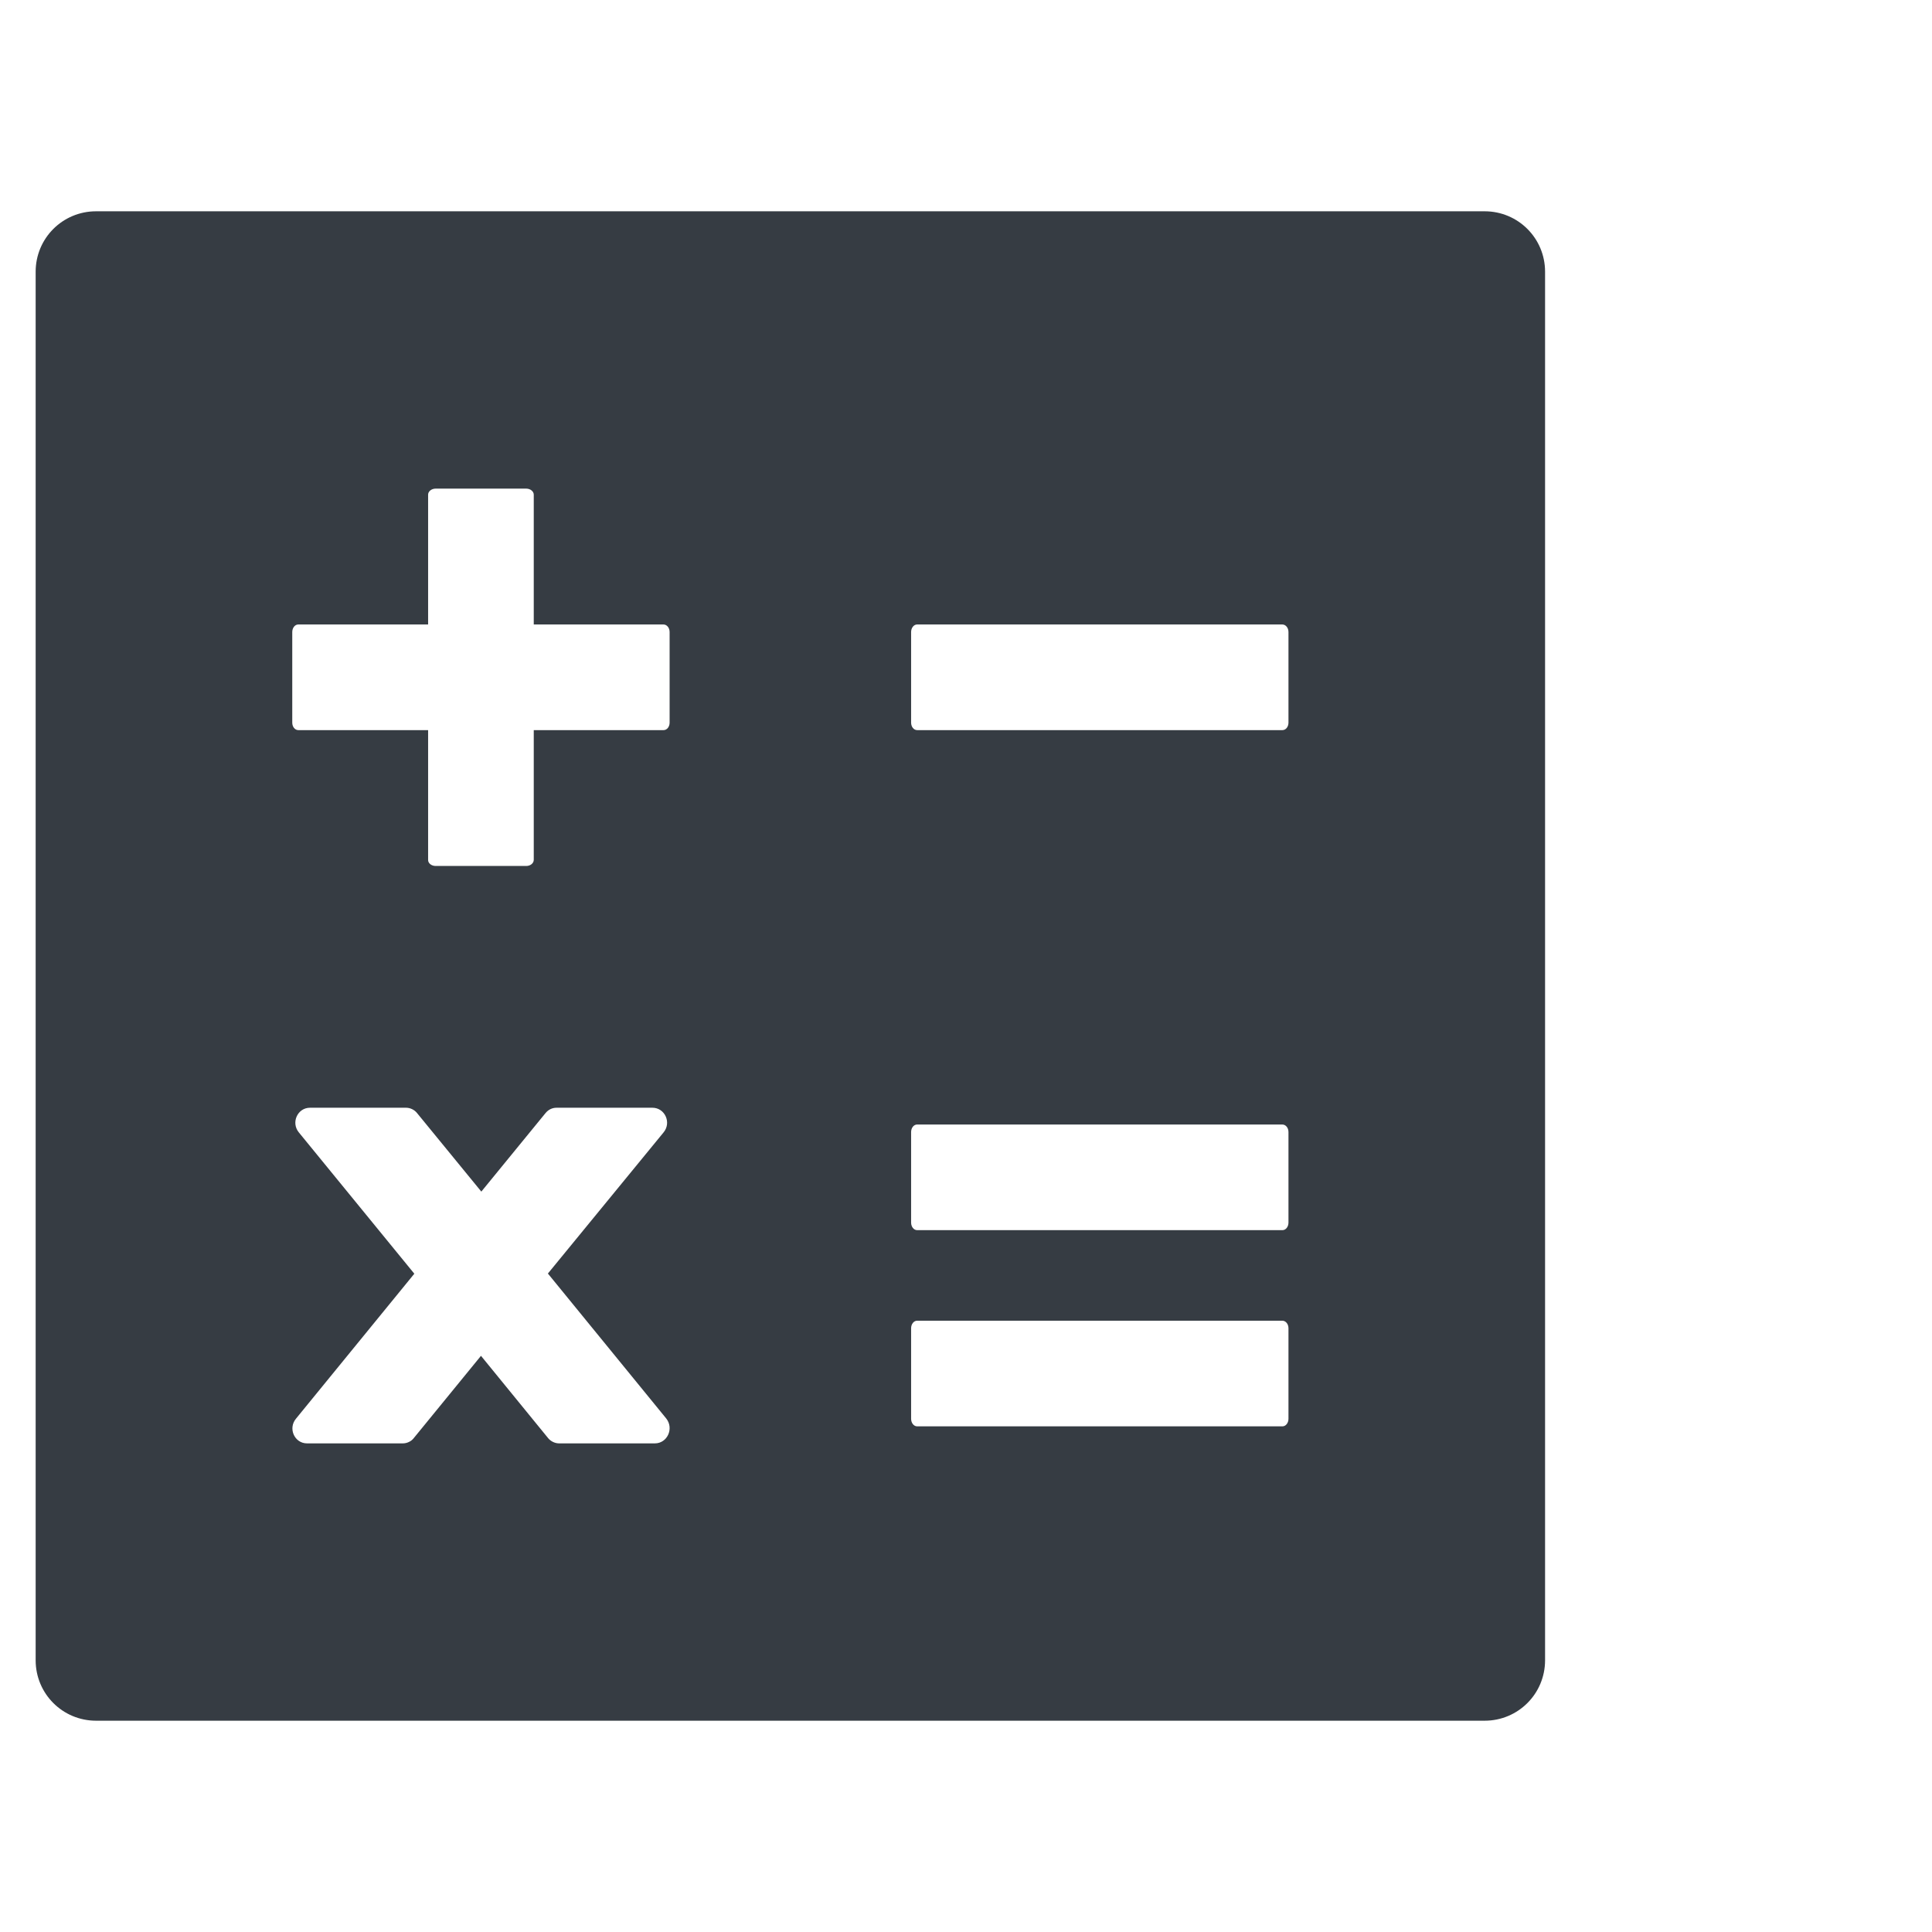 <svg width="22" height="22" viewBox="0 0 22 22" fill="none" xmlns="http://www.w3.org/2000/svg">
<path d="M16.906 2.406H1.094C0.713 2.406 0.406 2.713 0.406 3.094V18.906C0.406 19.287 0.713 19.594 1.094 19.594H16.906C17.287 19.594 17.594 19.287 17.594 18.906V3.094C17.594 2.713 17.287 2.406 16.906 2.406ZM7.457 16.436H6.366C6.319 16.436 6.269 16.412 6.239 16.373L5.477 15.439L4.714 16.373C4.699 16.393 4.68 16.409 4.658 16.419C4.636 16.43 4.612 16.436 4.587 16.436H3.496C3.354 16.436 3.277 16.266 3.371 16.154L4.718 14.504L3.403 12.895C3.311 12.783 3.388 12.614 3.53 12.614H4.624C4.671 12.614 4.72 12.637 4.75 12.676L5.481 13.569L6.211 12.676C6.244 12.635 6.289 12.614 6.338 12.614H7.429C7.571 12.614 7.649 12.783 7.556 12.895L6.239 14.502L7.586 16.152C7.677 16.266 7.599 16.436 7.457 16.436ZM7.625 8.229C7.625 8.276 7.595 8.314 7.556 8.314H6.078V9.79C6.078 9.831 6.039 9.861 5.992 9.861H4.961C4.914 9.861 4.875 9.831 4.875 9.793V8.314H3.397C3.358 8.314 3.328 8.276 3.328 8.229V7.197C3.328 7.15 3.358 7.111 3.397 7.111H4.875V5.633C4.875 5.595 4.914 5.564 4.961 5.564H5.992C6.039 5.564 6.078 5.595 6.078 5.633V7.111H7.554C7.595 7.111 7.625 7.15 7.625 7.197V8.229ZM14.672 16.156C14.672 16.203 14.642 16.242 14.603 16.242H10.444C10.405 16.242 10.375 16.203 10.375 16.156V15.125C10.375 15.078 10.405 15.039 10.444 15.039H14.601C14.642 15.039 14.672 15.078 14.672 15.125V16.156ZM14.672 13.922C14.672 13.969 14.642 14.008 14.603 14.008H10.444C10.405 14.008 10.375 13.969 10.375 13.922V12.891C10.375 12.843 10.405 12.805 10.444 12.805H14.601C14.642 12.805 14.672 12.843 14.672 12.891V13.922ZM14.672 8.229C14.672 8.276 14.642 8.314 14.603 8.314H10.444C10.405 8.314 10.375 8.276 10.375 8.229V7.197C10.375 7.15 10.405 7.111 10.444 7.111H14.601C14.642 7.111 14.672 7.15 14.672 7.197V8.229Z" fill="#363C43"/>
</svg>
